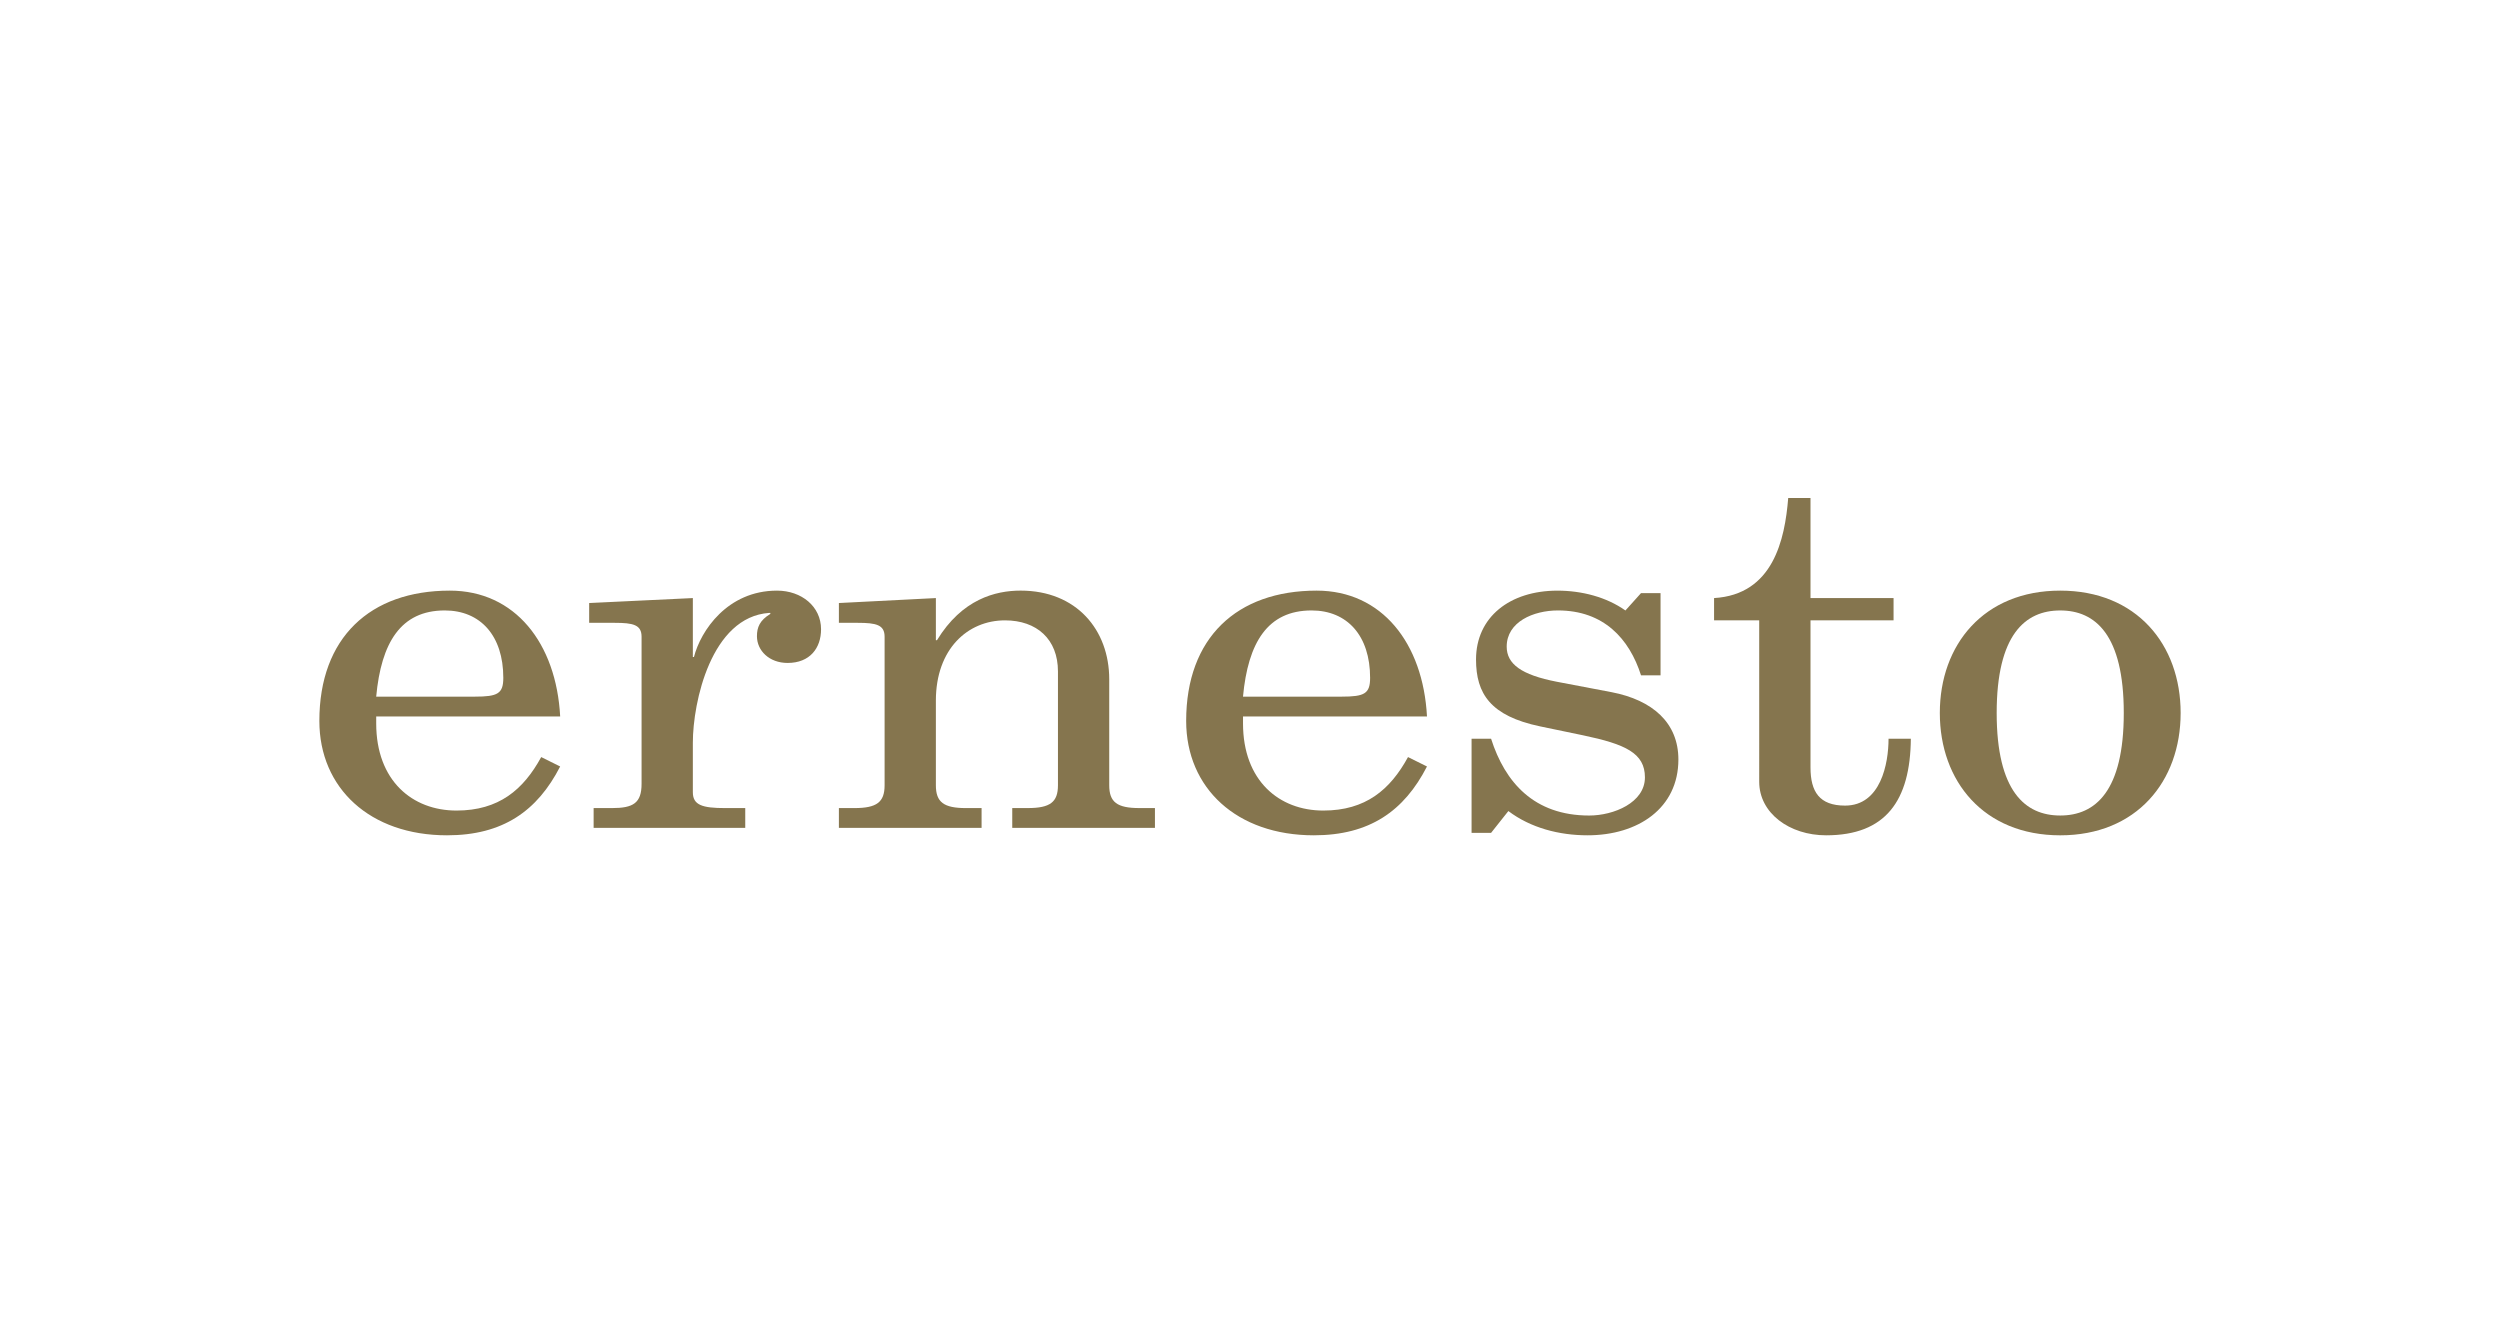 <?xml version="1.0" encoding="utf-8"?>
<!-- Generator: Adobe Illustrator 27.4.0, SVG Export Plug-In . SVG Version: 6.00 Build 0)  -->
<svg version="1.1" id="レイヤー_1" xmlns="http://www.w3.org/2000/svg" xmlns:xlink="http://www.w3.org/1999/xlink" x="0px"
	 y="0px" width="1800px" height="960px" viewBox="0 0 1800 960" enable-background="new 0 0 1800 960" xml:space="preserve">
<g>
	<path fill="#85754E" d="M270.87,515.86v4.98c0,41.35,26.09,62.76,57.8,62.76c30.5,0,48.16-14.98,61-38.51l13.65,6.77
		c-16.46,32.1-41.34,49.56-81.47,49.56c-55.39,0-91.91-33.87-91.91-82.38c0-59.9,36.52-93.79,93.92-93.79
		c46.96,0,76.65,37.82,79.47,90.61H270.87z M341.91,501.58c16.46,0,20.47-2.14,20.47-13.55c0-30.32-16.46-48.51-42.15-48.51
		c-31.7,0-45.75,23.18-49.37,62.06H341.91z"/>
	<path fill="#85754E" d="M424.2,434.18l74.65-3.57v42.44h0.8c4.82-18.89,24.08-47.8,59.8-47.8c17.66,0,31.71,11.41,31.71,27.82
		c0,13.55-8.03,24.25-24.08,24.25c-13.25,0-22.08-8.91-22.08-19.25c0-6.41,2.01-11.41,9.64-16.05v-0.73h-0.81
		c-41.74,2.86-54.98,64.2-54.98,93.45v35.67c0,9.27,6.83,11.41,23.28,11.41h14.45v14.25H427.41v-14.25h13.25
		c15.25,0,21.27-3.59,21.27-17.48V458.44c0-8.57-6.02-10-19.26-10H424.2V434.18z"/>
	<path fill="#85754E" d="M604,434.18l69.83-3.57v30.32h0.81c18.06-29.6,42.14-35.69,60.2-35.69c40.13,0,63.81,28.19,63.81,63.85
		v76.31c0,12.12,5.62,16.41,21.67,16.41h11.24v14.25H728.82v-14.25h11.23c16.06,0,21.68-4.29,21.68-16.41V483.4
		c0-23.19-15.25-36.74-38.13-36.74c-26.89,0-49.77,20.68-49.77,57.78v60.97c0,12.12,5.63,16.41,21.67,16.41h11.24v14.25H604v-14.25
		h11.24c16.05,0,21.67-4.29,21.67-16.41V458.44c0-8.57-6.03-10-19.28-10H604V434.18z"/>
	<path fill="#85754E" d="M894.97,515.86v4.98c0,41.35,26.09,62.76,57.8,62.76c30.49,0,48.16-14.98,61-38.51l13.65,6.77
		c-16.46,32.1-41.34,49.56-81.47,49.56c-55.39,0-91.91-33.87-91.91-82.38c0-59.9,36.52-93.79,93.92-93.79
		c46.96,0,76.66,37.82,79.47,90.61H894.97z M966.01,501.58c16.46,0,20.47-2.14,20.47-13.55c0-30.32-16.46-48.51-42.15-48.51
		c-31.7,0-45.75,23.18-49.37,62.06H966.01z"/>
	<path fill="#85754E" d="M1181.54,427.04h14.05v59.2h-14.05c-8.43-26.39-26.89-46.72-59.8-46.72c-17.65,0-36.92,8.2-36.92,26.05
		c0,12.46,10.43,20.32,36.12,25.3l39.33,7.48c29.7,5.72,48.17,22.12,48.17,48.51c0,34.96-28.9,54.56-65.43,54.56
		c-20.46,0-40.94-5.34-56.99-17.46l-12.44,15.69h-14.05v-67.76h14.05c10.03,31.39,30.9,55.29,70.64,55.29
		c17.66,0,40.13-9.28,40.13-27.46c0-17.48-14.04-23.89-44.55-30.3l-30.91-6.43c-35.72-7.48-46.15-23.53-46.15-48.15
		c0-30.67,24.48-49.58,58.6-49.58c17.65,0,35.32,4.64,48.96,14.28L1181.54,427.04z"/>
	<path fill="#85754E" d="M1234.13,430.61c42.54-2.5,50.97-42.08,53.38-72.04h16.05v72.04h59.8v16.05h-59.8v105.91
		c0,17.48,6.42,27.46,24.89,27.46c25.69,0,31.3-30.3,31.3-48.15h16.05c-0.39,44.58-18.06,69.54-61,69.54
		c-26.49,0-48.17-16.05-48.17-38.51V446.66h-32.5V430.61z"/>
	<path fill="#85754E" d="M1483.36,425.25c54.98,0,86.7,38.87,86.7,88.11c0,49.2-31.71,88.07-86.7,88.07s-86.69-38.87-86.69-88.07
		C1396.67,464.12,1428.38,425.25,1483.36,425.25z M1483.36,587.17c25.28,0,45.76-17.48,45.76-73.81c0-56.35-20.48-73.83-45.76-73.83
		c-25.28,0-45.75,17.48-45.75,73.83C1437.61,569.69,1458.08,587.17,1483.36,587.17z"/>
</g>
</svg>
